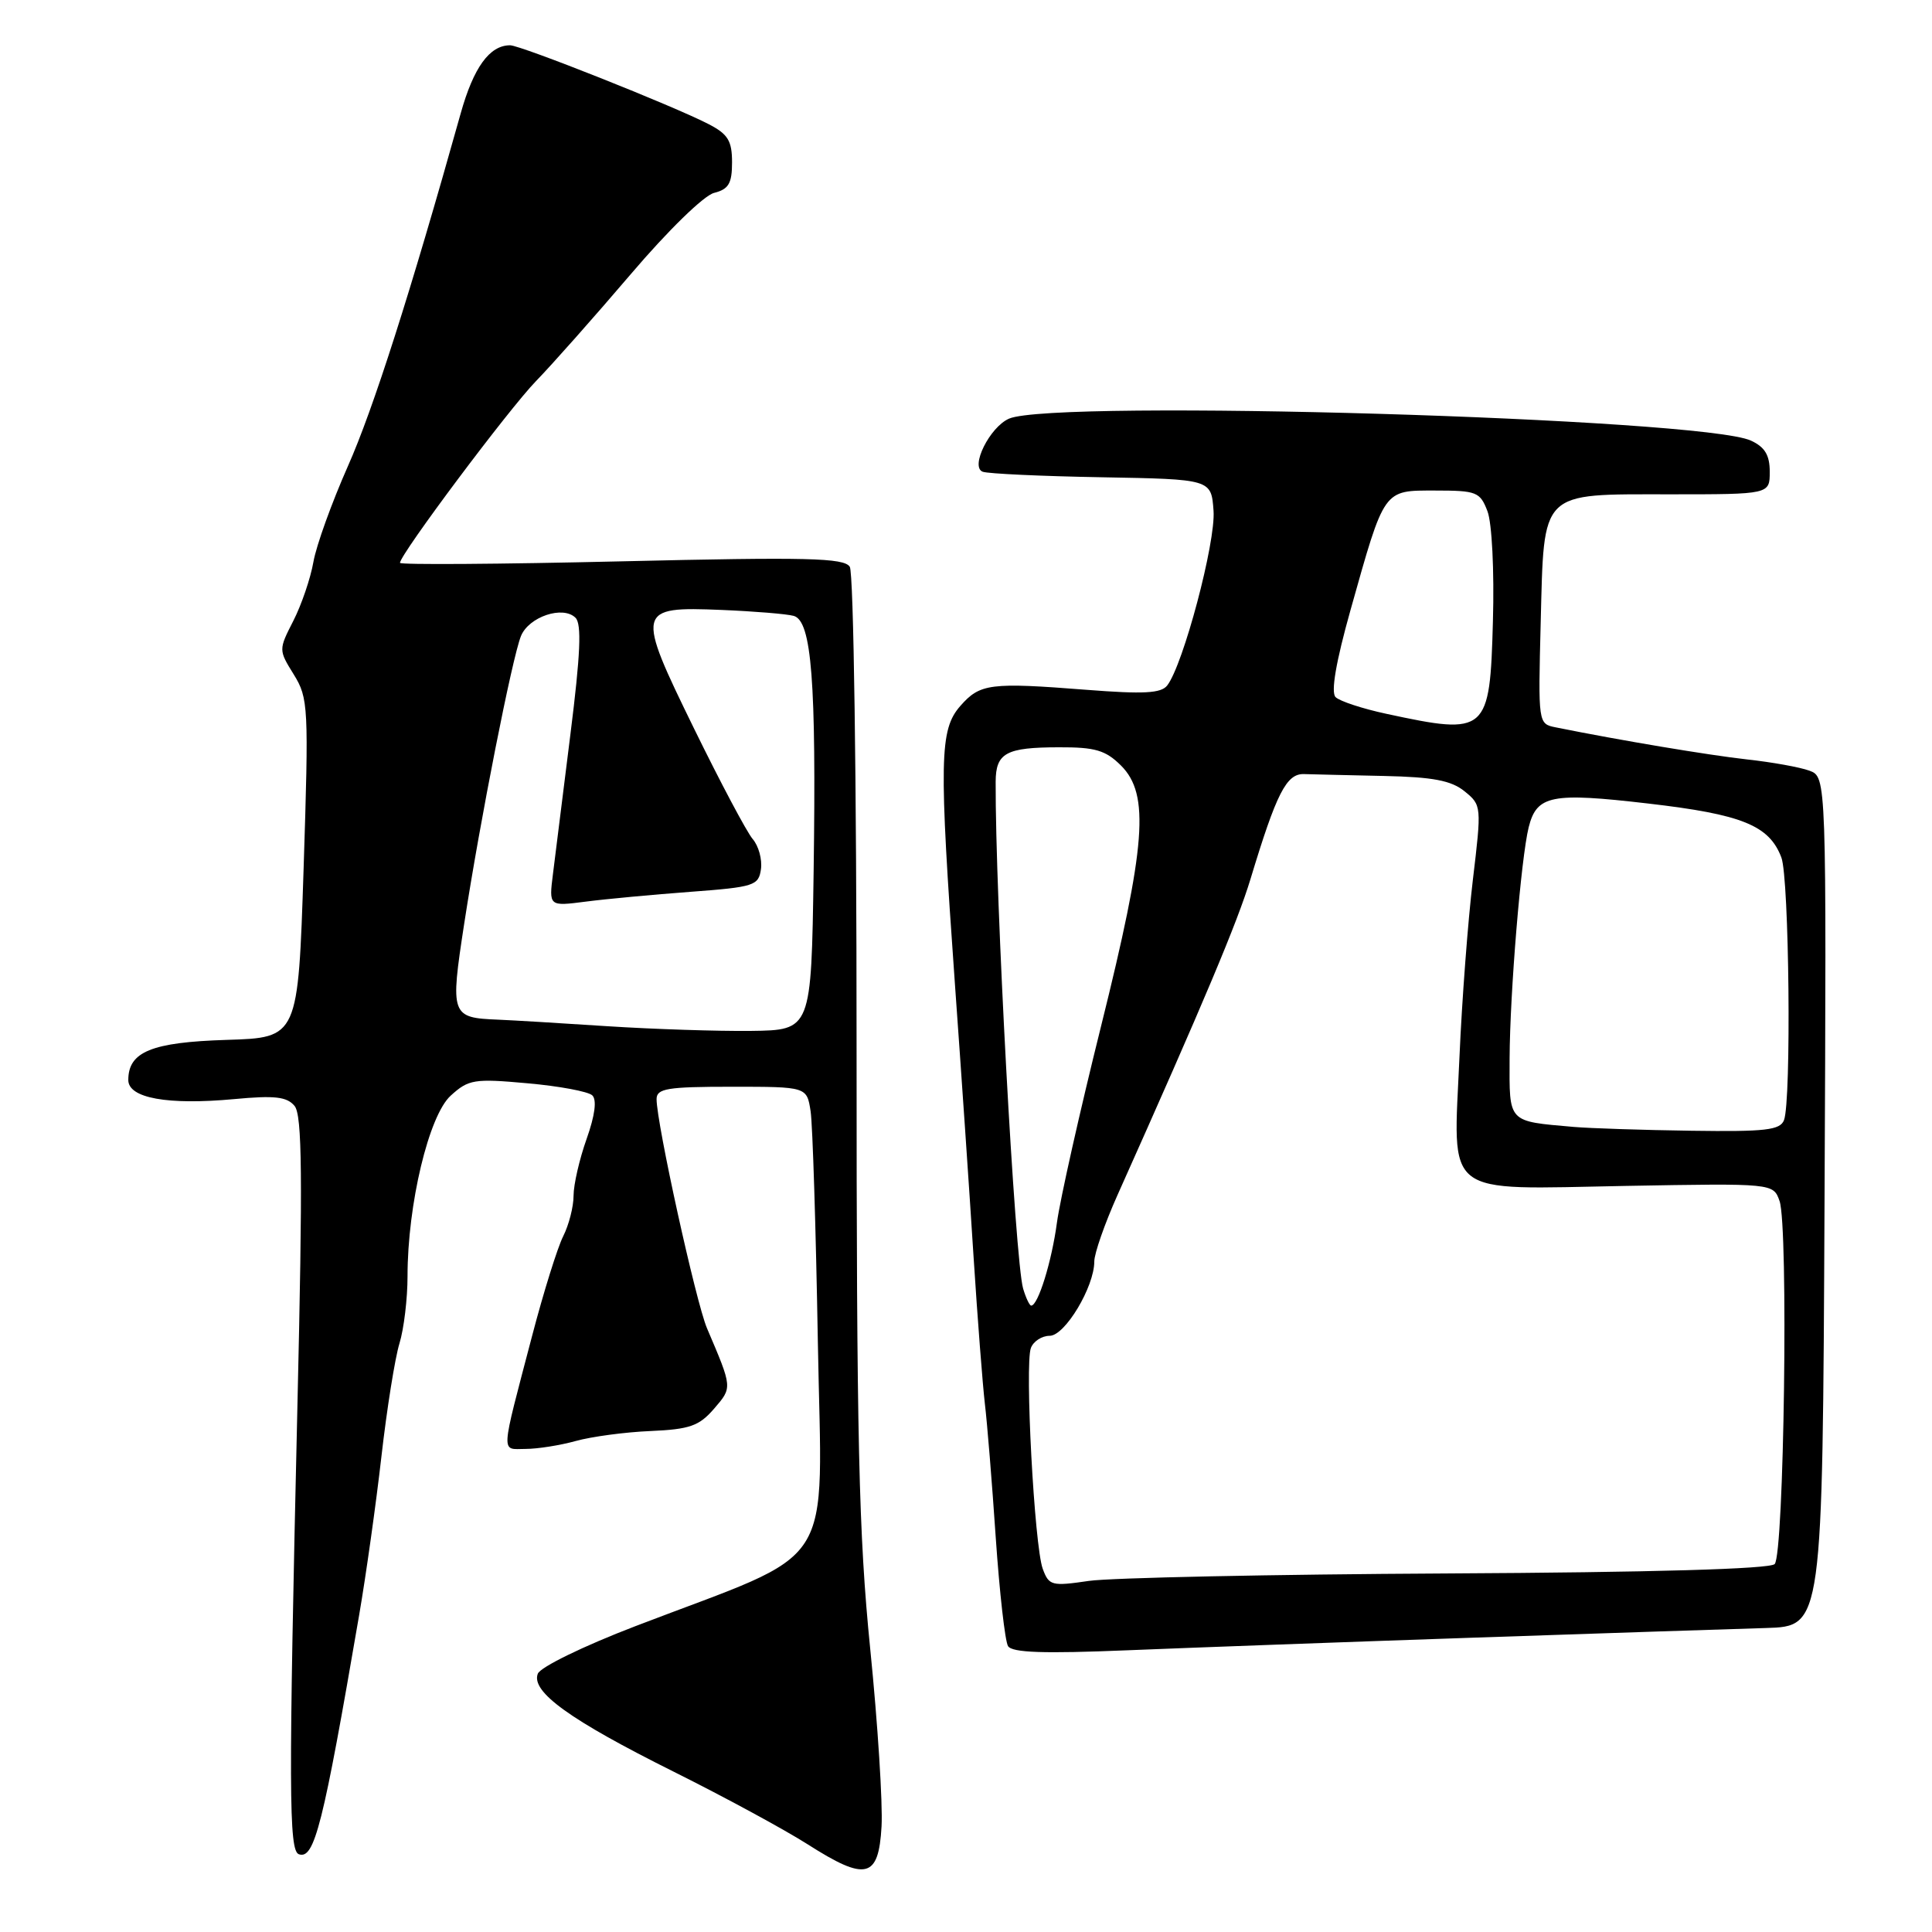 <?xml version="1.0" encoding="UTF-8" standalone="no"?>
<!DOCTYPE svg PUBLIC "-//W3C//DTD SVG 1.1//EN" "http://www.w3.org/Graphics/SVG/1.1/DTD/svg11.dtd" >
<svg xmlns="http://www.w3.org/2000/svg" xmlns:xlink="http://www.w3.org/1999/xlink" version="1.1" viewBox="0 0 256 256">
 <g >
 <path fill="currentColor"
d=" M 116.81 242.00 C 116.98 238.97 116.31 228.40 115.31 218.50 C 113.78 203.24 113.50 191.08 113.50 138.50 C 113.50 103.22 113.11 75.89 112.60 75.10 C 111.84 73.92 106.99 73.80 82.35 74.38 C 66.21 74.76 53.00 74.85 53.00 74.58 C 53.00 73.47 67.43 54.19 71.02 50.50 C 73.16 48.30 78.81 41.92 83.58 36.33 C 88.50 30.55 93.27 25.90 94.62 25.56 C 96.55 25.07 97.00 24.31 97.00 21.51 C 97.00 18.65 96.46 17.77 93.88 16.44 C 89.25 14.04 68.99 6.00 67.59 6.00 C 64.87 6.00 62.75 8.93 61.04 15.04 C 54.38 38.80 49.45 54.24 46.09 61.79 C 43.97 66.58 41.91 72.28 41.53 74.45 C 41.15 76.63 39.95 80.14 38.87 82.26 C 36.91 86.10 36.91 86.12 38.93 89.38 C 40.86 92.51 40.92 93.63 40.23 115.08 C 39.50 137.50 39.50 137.50 30.03 137.79 C 20.09 138.10 17.00 139.36 17.00 143.11 C 17.00 145.51 22.22 146.45 31.00 145.64 C 36.40 145.13 38.02 145.32 39.03 146.54 C 40.04 147.75 40.12 155.84 39.41 186.28 C 38.23 237.42 38.26 245.25 39.61 245.70 C 41.67 246.39 42.80 241.92 47.59 214.00 C 48.49 208.78 49.82 199.32 50.54 193.00 C 51.26 186.68 52.34 179.93 52.93 178.01 C 53.52 176.09 54.00 172.08 54.00 169.11 C 54.00 159.60 56.82 147.81 59.72 145.18 C 62.09 143.02 62.83 142.90 69.89 143.54 C 74.08 143.91 77.94 144.63 78.48 145.14 C 79.10 145.73 78.84 147.78 77.73 150.91 C 76.78 153.58 76.00 156.97 76.00 158.43 C 76.00 159.90 75.38 162.31 74.63 163.80 C 73.88 165.28 72.02 171.22 70.51 177.00 C 66.27 193.17 66.34 192.00 69.63 191.99 C 71.21 191.99 74.20 191.52 76.29 190.94 C 78.37 190.36 82.83 189.76 86.19 189.62 C 91.41 189.39 92.64 188.95 94.62 186.66 C 97.06 183.82 97.07 183.95 93.68 176.00 C 92.22 172.57 87.00 148.85 87.00 145.64 C 87.00 144.23 88.41 144.00 96.95 144.00 C 106.91 144.00 106.91 144.00 107.41 147.25 C 107.68 149.04 108.11 162.80 108.37 177.84 C 108.90 208.87 111.35 205.06 84.18 215.48 C 77.32 218.11 71.59 220.90 71.26 221.78 C 70.34 224.17 75.50 227.89 89.25 234.75 C 95.99 238.11 103.97 242.44 107.00 244.37 C 114.76 249.32 116.42 248.92 116.81 242.00 Z  M 195.50 216.99 C 212.55 216.41 229.88 215.84 234.00 215.72 C 241.50 215.50 241.50 215.50 241.76 159.23 C 242.02 102.96 242.02 102.96 239.76 102.12 C 238.52 101.66 234.80 100.99 231.50 100.63 C 226.40 100.06 214.77 98.12 206.15 96.38 C 203.81 95.91 203.81 95.90 204.15 82.49 C 204.61 64.83 203.93 65.50 221.30 65.50 C 234.50 65.50 234.50 65.50 234.50 62.51 C 234.50 60.30 233.85 59.23 232.00 58.38 C 225.52 55.40 139.77 52.87 133.71 55.47 C 131.15 56.58 128.51 61.88 130.22 62.51 C 130.92 62.77 138.03 63.10 146.00 63.24 C 160.50 63.50 160.50 63.50 160.80 67.68 C 161.11 71.82 156.78 88.11 154.66 90.83 C 153.85 91.87 151.53 91.99 144.06 91.41 C 131.17 90.40 129.86 90.57 127.25 93.54 C 124.48 96.70 124.41 100.63 126.54 130.50 C 127.37 142.05 128.48 158.25 129.00 166.50 C 129.53 174.75 130.21 183.53 130.50 186.00 C 130.80 188.47 131.45 196.45 131.94 203.72 C 132.44 210.99 133.17 217.47 133.57 218.12 C 134.11 218.99 138.29 219.13 149.40 218.67 C 157.71 218.33 178.45 217.57 195.50 216.99 Z  M 80.50 135.98 C 74.45 135.58 67.92 135.19 66.00 135.11 C 59.75 134.86 59.64 134.56 61.51 122.39 C 63.63 108.61 67.86 87.19 69.03 84.28 C 70.07 81.72 74.60 80.20 76.26 81.86 C 77.09 82.69 76.91 86.73 75.59 97.24 C 74.61 105.08 73.56 113.44 73.27 115.80 C 72.73 120.10 72.73 120.10 77.61 119.47 C 80.30 119.12 86.55 118.54 91.50 118.17 C 99.94 117.54 100.52 117.35 100.83 115.17 C 101.01 113.88 100.52 112.08 99.73 111.17 C 98.95 110.25 95.47 103.70 92.00 96.61 C 84.23 80.73 84.31 80.36 95.62 80.82 C 99.95 81.00 104.25 81.35 105.18 81.61 C 107.55 82.29 108.17 90.27 107.81 115.50 C 107.50 136.50 107.50 136.50 99.50 136.60 C 95.10 136.65 86.55 136.37 80.50 135.98 Z  M 138.17 207.88 C 137.06 204.88 135.77 180.77 136.60 178.61 C 136.94 177.72 138.06 177.00 139.09 177.00 C 141.11 177.00 145.00 170.52 145.00 167.15 C 145.00 166.09 146.38 162.14 148.07 158.36 C 159.51 132.80 163.95 122.23 165.69 116.50 C 169.14 105.09 170.46 102.50 172.78 102.57 C 174.00 102.61 178.78 102.72 183.39 102.82 C 189.87 102.96 192.30 103.42 194.06 104.85 C 196.32 106.68 196.33 106.82 195.16 116.60 C 194.51 122.04 193.71 132.57 193.39 140.00 C 192.56 158.86 190.92 157.59 215.40 157.14 C 234.97 156.79 234.97 156.79 235.80 159.14 C 236.99 162.53 236.40 206.00 235.15 207.25 C 234.50 207.90 218.87 208.35 191.82 208.49 C 168.54 208.61 147.15 209.06 144.27 209.48 C 139.36 210.20 138.99 210.11 138.17 207.88 Z  M 135.57 170.75 C 134.49 167.08 131.86 118.56 131.93 103.58 C 131.95 99.77 133.29 99.03 140.30 99.02 C 145.13 99.00 146.50 99.41 148.55 101.45 C 152.37 105.28 151.85 112.05 145.89 136.00 C 143.08 147.28 140.46 158.97 140.05 162.00 C 139.36 167.17 137.55 173.00 136.64 173.00 C 136.42 173.00 135.94 171.99 135.57 170.75 Z  M 208.50 149.32 C 199.72 148.55 200.00 148.84 200.03 140.23 C 200.07 131.52 201.55 113.66 202.56 109.61 C 203.63 105.36 205.57 104.98 218.38 106.47 C 230.84 107.91 234.43 109.37 236.04 113.62 C 237.08 116.35 237.38 145.85 236.39 148.42 C 235.88 149.75 233.94 149.97 224.14 149.83 C 217.74 149.74 210.70 149.51 208.50 149.32 Z  M 183.73 94.59 C 180.55 93.91 177.51 92.91 176.97 92.37 C 176.33 91.73 177.01 87.74 178.95 80.83 C 183.50 64.65 183.25 65.00 190.19 65.00 C 195.66 65.00 196.12 65.18 197.10 67.75 C 197.69 69.31 198.01 75.61 197.82 82.29 C 197.42 97.15 197.06 97.46 183.73 94.59 Z "/>
</g>
</svg>